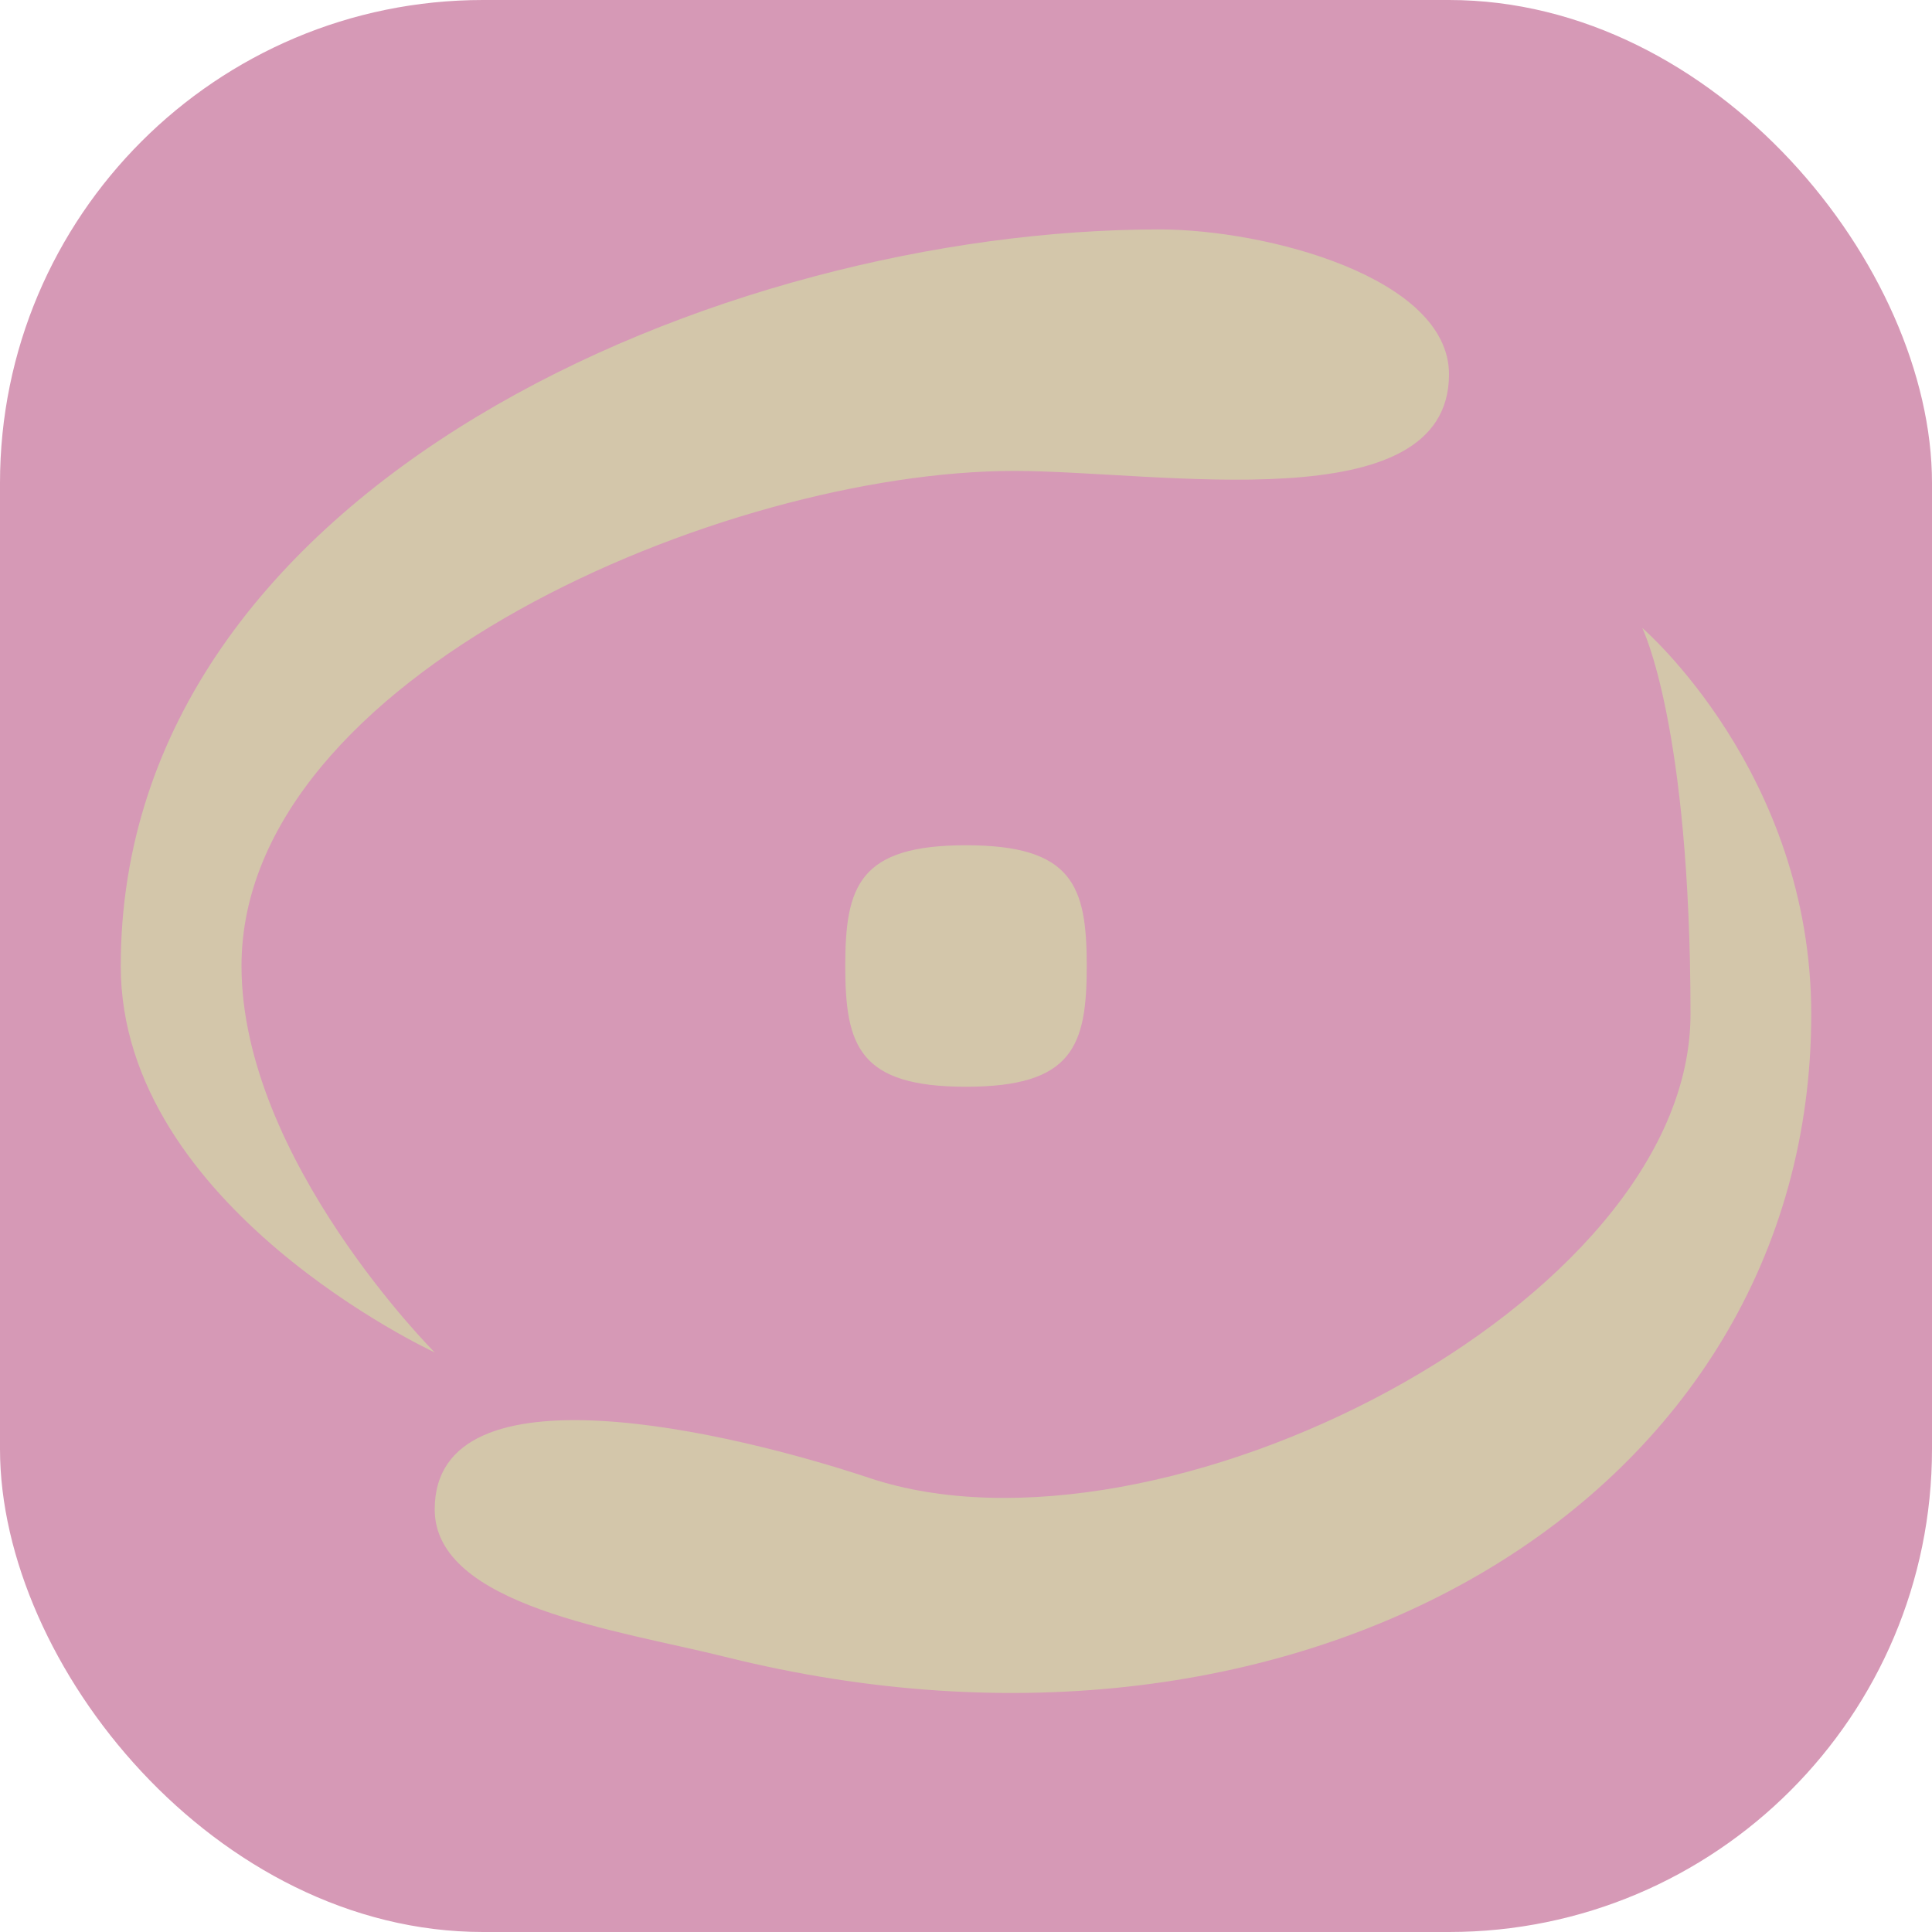 <svg width="16" height="16" version="1" xmlns="http://www.w3.org/2000/svg">
 <rect width="16" height="16" rx="4" ry="4" style="fill:#d699b6"/>
 <path d="m9.6 1.9c-3.6 0-8.6 2.1-8.6 6.1 0 2 2.6 3.2 2.6 3.2s-1.6-1.6-1.6-3.2c0-2.4 4-4.1 6.4-4.1 1.2 0 3.6 0.429 3.6-0.8 0-0.8-1.506-1.2-2.4-1.2zm4 3.3s0.4 0.8 0.4 3.2-4.4 4.64-6.8 3.84c-1.138-0.379-3.6-0.969-3.6 0.26 0 0.8 1.532 1.003 2.4 1.22 4.8 1.2 9-1.32 9-5.32 0-2-1.4-3.2-1.4-3.2zm-5.6 1.8c-0.884 0-1 0.337-1 1s0.116 1 1 1 1-0.337 1-1-0.116-1-1-1z" style="fill:#d3c6aa"/>
</svg>
